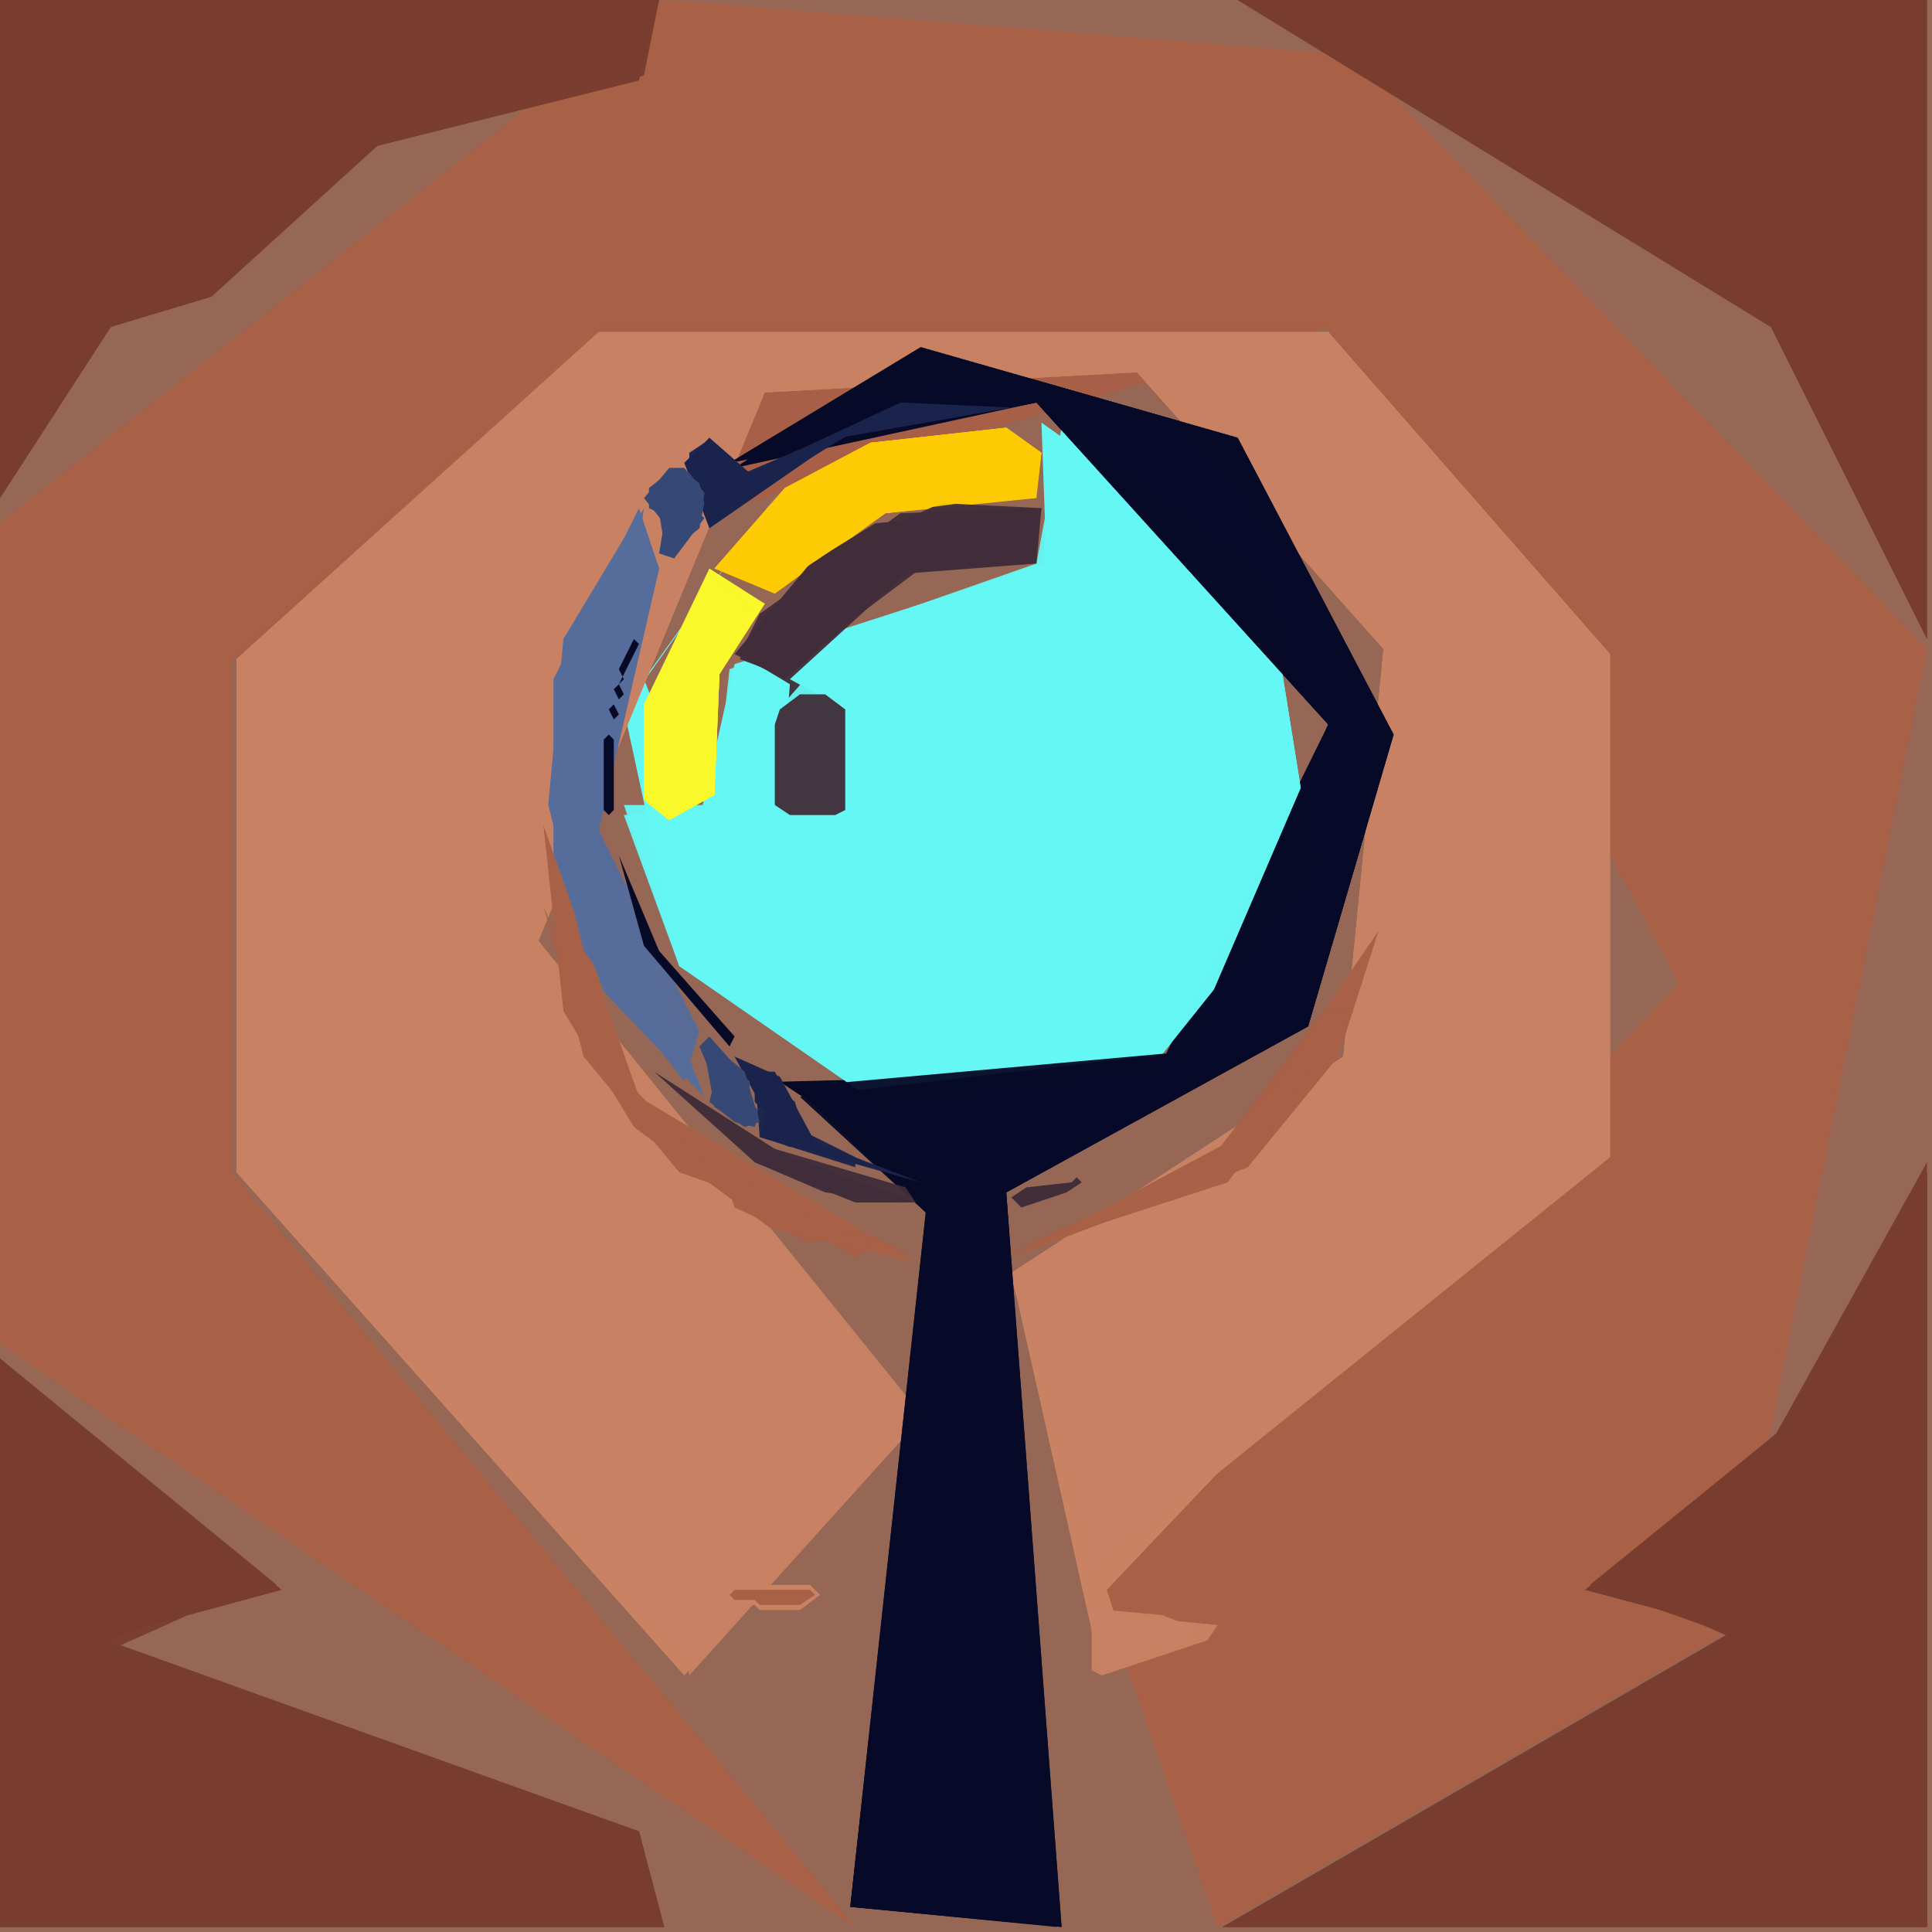 <svg xmlns="http://www.w3.org/2000/svg" width="768" height="768" viewBox="0 0 384 384">
<rect width="384" height="384" fill="#966754"/>
<polygon points="132.0,0.0 0.0,104.0 0.0,267.0 170.0,383.0 46.0,233.0 46.0,131.0 118.0,65.0 264.0,65.0 335.0,194.0 219.0,317.0 242.0,383.0 344.0,324.0 383.0,129.0 269.0,11.0" fill="#a86047" />
<polygon points="264.0,66.0 118.0,66.0 47.0,131.0 47.0,233.0 136.0,333.0 183.0,282.0 107.0,187.0 152.0,78.0 226.0,74.0 275.0,129.0 267.0,210.0 201.0,253.0 219.0,333.0 320.0,230.0 320.0,130.0" fill="#c98363" />
<polygon points="132.0,0.0 0.0,104.0 0.0,267.0 170.0,383.0 46.0,233.0 46.0,131.0 264.0,65.0 334.0,196.0 220.0,316.0 242.0,383.0 342.0,325.0 383.0,129.0 269.0,11.0" fill="#a86047" opacity="0.95" />
<polygon points="132.0,0.0 0.0,104.0 0.0,267.0 170.0,383.0 46.0,233.0 46.0,131.0 119.0,65.0 264.0,65.0 334.0,196.0 220.0,316.0 242.0,383.0 341.0,325.0 383.0,129.0 269.0,11.0" fill="#a86047" opacity="0.95" />
<polygon points="207.0,84.0 208.0,112.0 146.0,132.0 139.0,163.0 128.0,135.0 156.0,96.0 124.0,141.0 135.0,192.0 178.0,220.0 229.0,212.0 261.0,172.0 252.0,116.0" fill="#65f7f4" />
<polygon points="246.0,0.0 352.0,65.0 383.0,127.0 383.0,0.0" fill="#793d30" />
<polygon points="264.0,66.0 119.0,66.0 47.0,131.0 47.0,233.0 129.0,280.0 137.0,333.0 183.0,282.0 107.0,187.0 152.0,78.0 226.0,74.0 275.0,129.0 267.0,210.0 201.0,253.0 217.0,313.0 320.0,230.0 320.0,130.0" fill="#c98363" opacity="0.95" />
<polygon points="383.0,231.0 353.0,285.0 315.0,316.0 345.0,324.0 243.0,383.0 383.0,383.0" fill="#793d30" />
<polygon points="0.0,271.0 0.0,383.0 132.0,383.0 127.0,364.0 19.0,326.0 56.0,316.0" fill="#793d30" />
<polygon points="183.0,69.0 146.0,93.0 206.0,80.0 264.0,144.0 230.0,213.0 155.0,215.0 185.0,235.0 169.0,379.0 210.0,383.0 200.0,237.0 260.0,204.0 277.0,146.0 246.0,87.0" fill="#070a27" />
<polygon points="0.0,99.0 22.0,65.0 42.0,59.0 75.0,29.0 127.0,16.0 131.0,0.0 0.0,0.0" fill="#793d30" />
<polygon points="264.0,66.0 119.0,66.0 47.0,131.0 47.0,233.0 137.0,332.0 183.0,281.0 107.0,187.0 152.0,78.0 226.0,74.0 275.0,129.0 267.0,210.0 201.0,254.0 218.0,312.0 320.0,230.0 320.0,130.0" fill="#c98363" opacity="0.95" />
<polygon points="211.0,85.0 207.0,112.0 145.0,133.0 142.0,160.0 124.0,160.0 135.0,192.0 174.0,219.0 229.0,212.0 261.0,172.0 252.0,116.0" fill="#65f7f4" opacity="0.95" />
<polygon points="211.0,85.0 206.0,112.0 146.0,133.0 142.0,160.0 124.0,162.0 135.0,192.0 174.0,219.0 229.0,212.0 261.0,172.0 252.0,116.0" fill="#65f7f4" opacity="0.95" />
<polygon points="246.0,0.0 352.0,65.0 383.0,127.0 383.0,0.0" fill="#793d30" opacity="0.95" />
<polygon points="383.0,233.0 353.0,285.0 316.0,315.0 344.0,325.0 243.0,383.0 383.0,383.0" fill="#793d30" opacity="0.95" />
<polygon points="0.0,270.0 0.0,383.0 132.0,383.0 127.0,364.0 21.0,326.0 55.0,315.0" fill="#793d30" opacity="0.95" />
<polygon points="183.0,69.0 145.0,92.0 206.0,80.0 264.0,144.0 236.0,209.0 158.0,216.0 184.0,241.0 169.0,379.0 211.0,383.0 200.0,237.0 260.0,204.0 277.0,146.0 246.0,87.0" fill="#070a27" opacity="0.95" />
<polygon points="0.0,99.0 22.0,65.0 75.0,29.0 128.0,15.0 131.0,0.0 0.0,0.0" fill="#793d30" opacity="0.95" />
<polygon points="383.0,234.0 353.0,285.0 318.0,314.0 343.0,325.0 243.0,383.0 383.0,383.0" fill="#793d30" opacity="0.95" />
<polygon points="0.0,270.0 0.0,383.0 132.0,383.0 127.0,364.0 24.0,327.0 53.0,314.0" fill="#793d30" opacity="0.95" />
<polygon points="183.0,69.0 145.0,92.0 206.0,80.0 264.0,144.0 236.0,209.0 159.0,218.0 184.0,241.0 169.0,379.0 211.0,383.0 200.0,237.0 260.0,204.0 277.0,146.0 246.0,87.0" fill="#070a27" opacity="0.95" />
<polygon points="127.0,101.0 110.0,135.0 110.0,170.0 120.0,197.0 140.0,218.0 119.0,165.0 131.0,113.0" fill="#566d9c" />
<polygon points="207.0,90.0 200.0,85.0 173.0,88.0 156.0,97.0 142.0,113.0 154.0,118.0 176.0,102.0 206.0,99.0" fill="#fdca04" />
<polygon points="207.0,101.0 174.0,104.0 161.0,112.0 146.0,130.0 156.0,135.0 180.0,114.0 206.0,112.0" fill="#412e39" />
<polygon points="141.0,113.0 128.0,140.0 128.0,159.0 133.0,163.0 142.0,158.0 143.0,134.0 152.0,120.0" fill="#f9f82c" />
<polygon points="274.0,185.0 246.0,226.0 201.0,250.0 248.0,232.0 266.0,210.0" fill="#a86047" />
<polygon points="128.0,101.0 112.0,127.0 109.0,160.0 120.0,197.0 138.0,216.0 119.0,165.0" fill="#566d9c" opacity="0.95" />
<polygon points="108.0,164.0 112.0,201.0 126.0,224.0 153.0,244.0 182.0,251.0 127.0,218.0" fill="#a86047" />
<polygon points="160.0,136.0 166.0,137.0 170.0,142.0 170.0,162.0 168.0,164.0 155.0,164.0 153.0,162.0 153.0,143.0" fill="#65f7f4" />
<polygon points="207.0,90.0 200.0,85.0 173.0,88.0 156.0,97.0 142.0,113.0 154.0,117.0 176.0,102.0 205.0,99.0" fill="#fdca04" opacity="0.95" />
<polygon points="207.0,101.0 187.0,100.0 161.0,112.0 147.0,131.0 155.0,134.0 183.0,113.0 205.0,112.0" fill="#412e39" opacity="0.95" />
<polygon points="127.0,102.0 112.0,127.0 109.0,160.0 116.0,189.0 136.0,215.0 139.0,205.0 119.0,165.0 131.0,113.0" fill="#566d9c" opacity="0.95" />
<polygon points="159.0,138.0 155.0,141.0 154.0,144.0 154.0,160.0 156.0,162.0 167.0,162.0 168.0,141.0 165.0,138.0" fill="#412e39" />
<polygon points="141.0,114.0 128.0,140.0 128.0,159.0 133.0,163.0 142.0,158.0 143.0,134.0 152.0,120.0" fill="#f9f82c" opacity="0.95" />
<polygon points="201.0,81.0 179.0,80.0 149.0,94.0 141.0,87.0 136.0,92.0 141.0,105.0 167.0,87.0" fill="#1a234c" />
<polygon points="271.0,195.0 241.0,230.0 201.0,250.0 248.0,232.0" fill="#a86047" opacity="0.95" />
<polygon points="207.0,90.0 200.0,85.0 173.0,88.0 156.0,97.0 142.0,113.0 154.0,117.0 176.0,102.0 206.0,98.0" fill="#fdca04" opacity="0.95" />
<polygon points="159.0,135.0 167.0,138.0 170.0,142.0 170.0,162.0 167.0,164.0 156.0,164.0 153.0,162.0 153.0,143.0" fill="#65f7f4" opacity="0.95" />
<polygon points="206.0,101.0 179.0,102.0 151.0,122.0 147.0,130.0 157.0,136.0 155.0,161.0 168.0,160.0 168.0,141.0 157.0,135.0 180.0,114.0 206.0,111.0" fill="#412e39" opacity="0.95" />
<polygon points="130.0,213.0 150.0,231.0 170.0,239.0 182.0,239.0 155.0,229.0" fill="#412e39" />
<polygon points="146.0,210.0 152.0,221.0 151.0,226.0 183.0,235.0 162.0,227.0 155.0,214.0" fill="#1a234c" />
<polygon points="141.0,114.0 128.0,140.0 128.0,159.0 133.0,163.0 142.0,158.0 143.0,134.0 150.0,122.0" fill="#f9f82c" opacity="0.95" />
<polygon points="108.0,180.0 116.0,210.0 135.0,233.0 183.0,250.0 139.0,230.0 120.0,210.0" fill="#a86047" opacity="0.95" />
<polygon points="160.0,135.0 167.0,138.0 170.0,142.0 170.0,161.0 166.0,164.0 157.0,164.0 153.0,161.0 153.0,143.0" fill="#65f7f4" opacity="0.95" />
<polygon points="269.0,201.0 263.0,201.0 241.0,230.0 201.0,249.0 244.0,235.0" fill="#a86047" opacity="0.95" />
<polygon points="159.0,138.0 155.0,141.0 154.0,144.0 154.0,160.0 157.0,162.0 166.0,162.0 168.0,161.0 168.0,141.0 164.0,138.0" fill="#412e39" opacity="0.95" />
<polygon points="123.0,170.0 128.0,188.0 145.0,208.0 146.0,206.0 131.0,189.0" fill="#070a27" />
<polygon points="176.0,82.0 148.0,94.0 140.0,88.0 137.0,93.0 143.0,102.0" fill="#1a234c" opacity="0.95" />
<polygon points="136.0,93.0 133.0,93.0 128.0,99.0 132.0,104.0 131.0,110.0 134.0,111.0 140.0,103.0 139.0,102.0 140.0,98.0" fill="#364975" />
<polygon points="141.0,206.0 139.0,208.0 142.0,215.0 141.0,219.0 146.0,223.0 150.0,224.0 151.0,221.0 149.0,219.0 149.0,215.0" fill="#364975" />
<polygon points="146.0,226.0 150.0,231.0 164.0,237.0 182.0,239.0 180.0,236.0" fill="#412e39" opacity="0.95" />
<polygon points="150.0,213.0 151.0,226.0 170.0,232.0 170.0,230.0 160.0,225.0 154.0,213.0" fill="#1a234c" opacity="0.95" />
<polygon points="217.0,332.0 219.0,333.0 240.0,326.0 242.0,323.0 222.0,321.0 219.0,319.0 217.0,320.0" fill="#c98363" opacity="0.95" />
<polygon points="144.0,317.0 146.0,315.0 161.0,315.0 163.0,317.0 159.0,320.0 151.0,320.0 150.0,319.0 146.0,319.0" fill="#c98363" />
<polygon points="140.0,209.0 142.0,220.0 148.0,224.0 151.0,223.0 148.0,213.0 142.0,208.0" fill="#364975" opacity="0.95" />
<polygon points="217.0,322.0 217.0,330.0 220.0,332.0 237.0,326.0 236.0,323.0 231.0,321.0 220.0,320.0" fill="#c98363" opacity="0.95" />
<polygon points="135.0,93.0 129.0,97.0 129.0,101.0 131.0,102.0 132.0,108.0 134.0,109.0 139.0,105.0 140.0,100.0 139.0,96.0" fill="#364975" opacity="0.95" />
<polygon points="121.0,146.0 120.0,147.0 120.0,161.0 121.0,162.0 122.0,161.0 122.0,147.0" fill="#070a27" />
<polygon points="215.0,235.0 214.0,234.0 213.0,235.0 204.0,236.0 201.0,238.0 203.0,240.0 212.0,237.0" fill="#412e39" />
<polygon points="145.0,317.0 146.0,318.0 150.0,318.0 151.0,319.0 159.0,319.0 162.0,317.0 161.0,316.0 146.0,316.0" fill="#a86047" />
<polygon points="140.0,88.0 137.0,90.0 137.0,93.0 141.0,99.0 145.0,101.0 149.0,98.0 149.0,96.0" fill="#1a234c" opacity="0.95" />
<polygon points="134.0,93.0 129.0,97.0 129.0,100.0 131.0,102.0 132.0,106.0 135.0,108.0 139.0,105.0 140.0,98.0 137.0,94.0" fill="#364975" opacity="0.95" />
<polygon points="145.0,237.0 146.0,240.0 161.0,247.0 164.0,246.0 170.0,250.0 173.0,248.0 172.0,245.0 167.0,245.0 148.0,235.0" fill="#a86047" opacity="0.95" />
<polygon points="153.0,215.0 150.0,217.0 150.0,219.0 152.0,221.0 152.0,226.0 157.0,228.0 160.0,226.0 158.0,219.0" fill="#1a234c" opacity="0.95" />
<polygon points="144.0,210.0 141.0,212.0 141.0,214.0 142.0,215.0 142.0,220.0 146.0,222.0 149.0,220.0 149.0,215.0" fill="#364975" opacity="0.95" />
<polygon points="126.0,127.0 123.0,133.0 124.0,135.0 122.0,137.0 123.0,139.0 121.0,141.0 122.0,143.0 123.0,142.0 122.0,140.0 124.0,138.0 123.0,136.0 127.0,128.0" fill="#070a27" />
</svg>